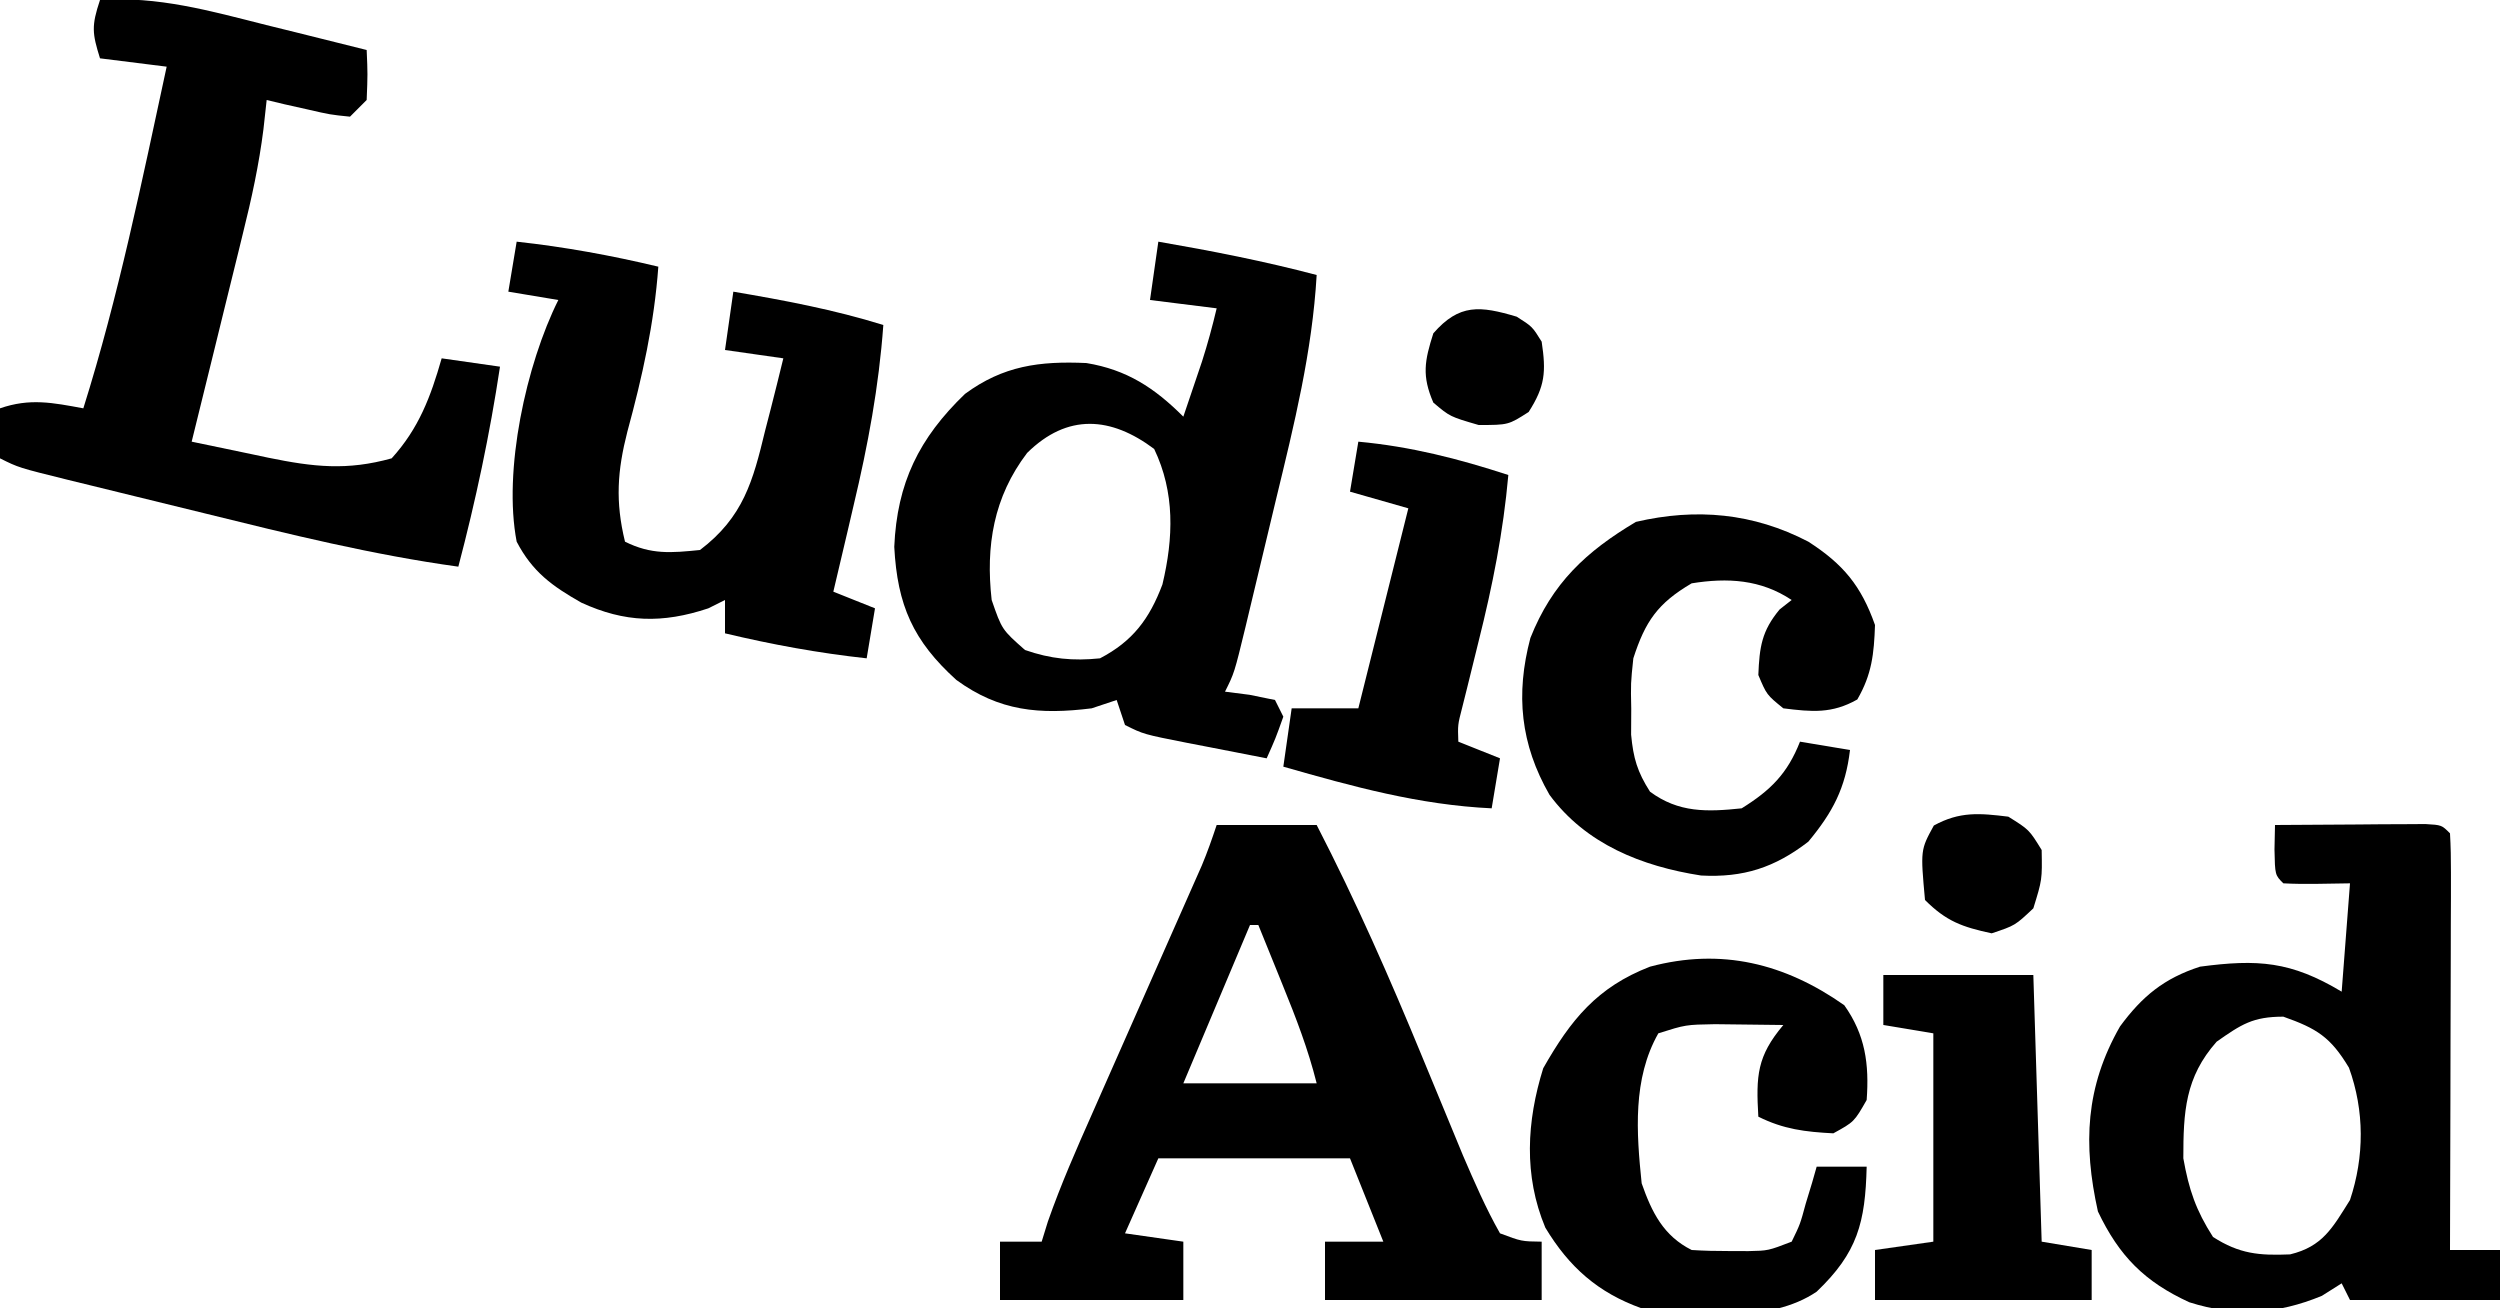 <?xml version="1.0" encoding="UTF-8"?>
<svg version="1.1" xmlns="http://www.w3.org/2000/svg" width="300" height="157">
<path d="M0 0 C3.96 0 7.92 0 12 0 C16.708 9.13 20.782 18.383 24.688 27.875 C25.542 29.945 26.398 32.014 27.256 34.082 C28.027 35.941 28.794 37.802 29.561 39.664 C30.938 42.857 32.285 45.973 34 49 C36.584 49.969 36.584 49.969 39 50 C39 52.31 39 54.62 39 57 C30.42 57 21.84 57 13 57 C13 54.69 13 52.38 13 50 C15.31 50 17.62 50 20 50 C18.68 46.7 17.36 43.4 16 40 C8.41 40 0.82 40 -7 40 C-8.32 42.97 -9.64 45.94 -11 49 C-7.535 49.495 -7.535 49.495 -4 50 C-4 52.31 -4 54.62 -4 57 C-11.26 57 -18.52 57 -26 57 C-26 54.69 -26 52.38 -26 50 C-24.35 50 -22.7 50 -21 50 C-20.755 49.205 -20.509 48.41 -20.256 47.591 C-18.697 43.134 -16.817 38.864 -14.902 34.551 C-14.508 33.656 -14.114 32.762 -13.707 31.84 C-12.453 28.997 -11.196 26.154 -9.938 23.312 C-8.676 20.46 -7.416 17.606 -6.157 14.752 C-5.375 12.98 -4.591 11.208 -3.806 9.437 C-3.453 8.636 -3.099 7.835 -2.734 7.009 C-2.267 5.954 -2.267 5.954 -1.79 4.877 C-1.118 3.281 -0.548 1.643 0 0 Z M4 12 C1.36 18.27 -1.28 24.54 -4 31 C1.28 31 6.56 31 12 31 C10.978 26.912 9.522 23.139 7.938 19.25 C7.656 18.553 7.374 17.855 7.084 17.137 C6.392 15.424 5.696 13.712 5 12 C4.67 12 4.34 12 4 12 Z " fill="#000000" transform="translate(146,99)"/>
<path d="M0 0 C3.312 -0.029 6.625 -0.047 9.938 -0.062 C10.883 -0.071 11.829 -0.079 12.803 -0.088 C14.151 -0.093 14.151 -0.093 15.527 -0.098 C16.776 -0.106 16.776 -0.106 18.051 -0.114 C20 0 20 0 21 1 C21.093 2.565 21.117 4.135 21.114 5.703 C21.113 6.704 21.113 7.705 21.113 8.737 C21.108 9.825 21.103 10.914 21.098 12.035 C21.096 13.144 21.095 14.252 21.093 15.394 C21.088 18.95 21.075 22.506 21.062 26.062 C21.057 28.467 21.053 30.871 21.049 33.275 C21.038 39.184 21.021 45.092 21 51 C22.98 51 24.96 51 27 51 C27 52.98 27 54.96 27 57 C21.06 57 15.12 57 9 57 C8.67 56.34 8.34 55.68 8 55 C7.216 55.495 6.433 55.99 5.625 56.5 C0.297 58.705 -4.736 59.04 -10.281 57.273 C-15.639 54.814 -18.695 51.741 -21.25 46.375 C-23.042 38.309 -22.754 31.442 -18.598 24.172 C-15.927 20.541 -13.309 18.399 -9 17 C-2.068 16.082 1.908 16.345 8 20 C8.33 15.71 8.66 11.42 9 7 C7.701 7.021 6.401 7.041 5.062 7.062 C3.708 7.084 2.352 7.071 1 7 C0 6 0 6 -0.062 2.938 C-0.042 1.968 -0.021 0.999 0 0 Z M-7 26 C-10.794 30.275 -11 34.446 -11 40 C-10.331 43.768 -9.49 46.235 -7.438 49.438 C-4.267 51.47 -1.916 51.681 1.809 51.527 C5.724 50.585 6.904 48.34 9 45 C10.731 39.806 10.75 34.308 8.875 29.125 C6.662 25.436 5.014 24.421 1 23 C-2.662 23 -4.028 23.92 -7 26 Z " fill="#000000" transform="translate(273,99)"/>
<path d="M0 0 C6.406 1.107 12.714 2.339 19 4 C18.467 13.211 16.298 21.944 14.134 30.88 C13.495 33.52 12.866 36.162 12.238 38.805 C11.837 40.485 11.434 42.164 11.031 43.844 C10.843 44.633 10.654 45.423 10.46 46.236 C9.117 51.766 9.117 51.766 8 54 C9.454 54.186 9.454 54.186 10.938 54.375 C11.948 54.581 12.959 54.788 14 55 C14.33 55.66 14.66 56.32 15 57 C14.062 59.625 14.062 59.625 13 62 C10.541 61.524 8.083 61.045 5.625 60.562 C4.926 60.428 4.228 60.293 3.508 60.154 C-1.773 59.113 -1.773 59.113 -4 58 C-4.33 57.01 -4.66 56.02 -5 55 C-6.485 55.495 -6.485 55.495 -8 56 C-14.241 56.776 -19.082 56.359 -24.238 52.594 C-29.421 47.906 -31.316 43.644 -31.688 36.625 C-31.358 28.954 -28.716 23.578 -23.207 18.273 C-18.619 14.887 -14.248 14.309 -8.625 14.566 C-3.791 15.365 -0.467 17.533 3 21 C3.481 19.584 3.96 18.167 4.438 16.75 C4.704 15.961 4.971 15.172 5.246 14.359 C5.92 12.252 6.492 10.152 7 8 C4.36 7.67 1.72 7.34 -1 7 C-0.67 4.69 -0.34 2.38 0 0 Z M-15.746 25.352 C-19.773 30.645 -20.732 36.516 -20 43 C-18.769 46.556 -18.769 46.556 -16 49 C-12.931 50.071 -10.23 50.335 -7 50 C-3.086 47.958 -1.067 45.278 0.492 41.129 C1.824 35.544 2.001 30.086 -0.5 24.875 C-5.666 21 -10.886 20.558 -15.746 25.352 Z " fill="#000000" transform="translate(139,29)"/>
<path d="M0 0 C6.944 -0.484 13.24 1.309 19.938 3 C21.098 3.286 22.259 3.572 23.455 3.867 C26.305 4.571 29.153 5.282 32 6 C32.125 8.875 32.125 8.875 32 12 C31.34 12.66 30.68 13.32 30 14 C27.617 13.758 27.617 13.758 24.875 13.125 C23.965 12.921 23.055 12.718 22.117 12.508 C21.419 12.34 20.72 12.173 20 12 C19.873 13.155 19.746 14.31 19.615 15.5 C19.082 19.754 18.189 23.845 17.152 28 C16.976 28.721 16.8 29.442 16.619 30.185 C16.062 32.458 15.5 34.729 14.938 37 C14.556 38.553 14.175 40.107 13.795 41.66 C12.868 45.441 11.936 49.221 11 53 C13.391 53.505 15.783 54.002 18.176 54.496 C18.848 54.639 19.52 54.781 20.212 54.928 C25.64 56.039 29.651 56.491 35 55 C38.26 51.406 39.677 47.63 41 43 C43.31 43.33 45.62 43.66 48 44 C46.774 52.137 45.091 60.044 43 68 C32.729 66.584 22.742 64.114 12.688 61.632 C9.848 60.931 7.006 60.237 4.164 59.545 C2.357 59.102 0.549 58.659 -1.258 58.215 C-2.107 58.008 -2.956 57.8 -3.83 57.587 C-9.768 56.116 -9.768 56.116 -12 55 C-12 53.02 -12 51.04 -12 49 C-8.409 47.757 -5.683 48.319 -2 49 C2.225 35.555 5.028 21.763 8 8 C5.36 7.67 2.72 7.34 0 7 C-0.934 3.99 -1.044 3.133 0 0 Z " fill="#000000" transform="translate(12,0)"/>
<path d="M0 0 C5.781 0.631 11.344 1.652 17 3 C16.504 9.827 15.078 16.207 13.284 22.795 C12.083 27.493 11.823 31.18 13 36 C16.139 37.569 18.539 37.352 22 37 C27.195 33.052 28.354 28.747 29.812 22.688 C30.028 21.852 30.244 21.016 30.467 20.154 C30.993 18.107 31.499 16.054 32 14 C29.69 13.67 27.38 13.34 25 13 C25.33 10.69 25.66 8.38 26 6 C32.111 7.039 38.077 8.157 44 10 C43.465 17.395 42.155 24.42 40.438 31.625 C40.087 33.131 40.087 33.131 39.729 34.668 C39.158 37.113 38.582 39.557 38 42 C39.65 42.66 41.3 43.32 43 44 C42.67 45.98 42.34 47.96 42 50 C36.219 49.369 30.656 48.348 25 47 C25 45.68 25 44.36 25 43 C24.01 43.495 24.01 43.495 23 44 C17.485 45.838 12.972 45.714 7.75 43.312 C4.265 41.33 1.897 39.636 0 36 C-1.644 27.473 1.14 14.72 5 7 C2.03 6.505 2.03 6.505 -1 6 C-0.67 4.02 -0.34 2.04 0 0 Z " fill="#000000" transform="translate(62,29)"/>
<path d="M0 0 C4.185 2.697 6.335 5.284 8 10 C7.882 13.467 7.624 15.925 5.875 18.938 C2.825 20.666 0.415 20.427 -3 20 C-5 18.375 -5 18.375 -6 16 C-5.863 12.649 -5.603 10.723 -3.438 8.125 C-2.963 7.754 -2.489 7.383 -2 7 C-5.709 4.527 -9.694 4.307 -14 5 C-18.083 7.397 -19.57 9.57 -21 14 C-21.314 16.988 -21.314 16.988 -21.25 20.062 C-21.255 21.085 -21.26 22.107 -21.266 23.16 C-21.001 25.991 -20.518 27.623 -19 30 C-15.563 32.546 -12.149 32.437 -8 32 C-4.52 29.835 -2.502 27.824 -1 24 C0.98 24.33 2.96 24.66 5 25 C4.463 29.569 2.933 32.465 0 36 C-4.03 39.108 -7.79 40.334 -12.875 40.062 C-19.987 38.956 -26.7 36.293 -31.062 30.375 C-34.542 24.315 -35.149 18.333 -33.352 11.555 C-30.744 4.98 -26.683 1.19 -20.688 -2.375 C-13.438 -4.061 -6.61 -3.438 0 0 Z " fill="#000000" transform="translate(217,65)"/>
<path d="M0 0 C2.524 3.553 3.004 7.058 2.688 11.375 C1.188 14 1.188 14 -1.312 15.375 C-4.678 15.201 -7.289 14.887 -10.312 13.375 C-10.596 8.469 -10.477 6.13 -7.312 2.375 C-9.062 2.348 -10.812 2.329 -12.562 2.312 C-13.537 2.301 -14.512 2.289 -15.516 2.277 C-19.031 2.339 -19.031 2.339 -22.312 3.375 C-25.414 8.847 -24.94 15.294 -24.312 21.375 C-23.105 24.826 -21.708 27.677 -18.312 29.375 C-16.836 29.47 -15.355 29.505 -13.875 29.5 C-13.093 29.503 -12.31 29.505 -11.504 29.508 C-9.134 29.459 -9.134 29.459 -6.312 28.375 C-5.29 26.278 -5.29 26.278 -4.625 23.812 C-4.374 22.986 -4.122 22.16 -3.863 21.309 C-3.682 20.671 -3.5 20.032 -3.312 19.375 C-1.333 19.375 0.647 19.375 2.688 19.375 C2.524 26.079 1.597 29.694 -3.312 34.375 C-8.874 38.166 -17.86 37.277 -24.312 36.375 C-29.546 34.507 -33.02 31.429 -35.875 26.688 C-38.49 20.426 -38.109 13.932 -36.125 7.562 C-32.809 1.731 -29.658 -2.165 -23.312 -4.625 C-14.75 -6.908 -7.138 -5.016 0 0 Z " fill="#000000" transform="translate(221.312,120.625)"/>
<path d="M0 0 C6.304 0.584 11.987 2.041 18 4 C17.391 10.842 16.108 17.28 14.438 23.938 C13.976 25.8 13.516 27.664 13.059 29.527 C12.855 30.339 12.652 31.151 12.443 31.988 C11.928 33.982 11.928 33.982 12 36 C13.65 36.66 15.3 37.32 17 38 C16.67 39.98 16.34 41.96 16 44 C7.315 43.591 -0.693 41.381 -9 39 C-8.67 36.69 -8.34 34.38 -8 32 C-5.36 32 -2.72 32 0 32 C1.98 24.08 3.96 16.16 6 8 C3.69 7.34 1.38 6.68 -1 6 C-0.67 4.02 -0.34 2.04 0 0 Z " fill="#000000" transform="translate(163,53)"/>
<path d="M0 0 C5.94 0 11.88 0 18 0 C18.33 10.56 18.66 21.12 19 32 C20.98 32.33 22.96 32.66 25 33 C25 34.98 25 36.96 25 39 C16.42 39 7.84 39 -1 39 C-1 37.02 -1 35.04 -1 33 C2.465 32.505 2.465 32.505 6 32 C6 23.75 6 15.5 6 7 C3.03 6.505 3.03 6.505 0 6 C0 4.02 0 2.04 0 0 Z " fill="#000000" transform="translate(226,117)"/>
<path d="M0 0 C2.5 1.562 2.5 1.562 4 4 C4.062 7.562 4.062 7.562 3 11 C0.812 13.062 0.812 13.062 -2 14 C-5.532 13.238 -7.439 12.561 -10 10 C-10.546 3.995 -10.546 3.995 -8.938 1.062 C-5.835 -0.639 -3.462 -0.425 0 0 Z " fill="#000000" transform="translate(241,98)"/>
<path d="M0 0 C1.875 1.188 1.875 1.188 3 3 C3.539 6.616 3.422 8.341 1.438 11.438 C-1 13 -1 13 -4.562 13 C-8 12 -8 12 -10 10.312 C-11.389 7.1 -11.055 5.306 -10 2 C-6.88 -1.582 -4.385 -1.306 0 0 Z " fill="#000000" transform="translate(182,38)"/>
</svg>
